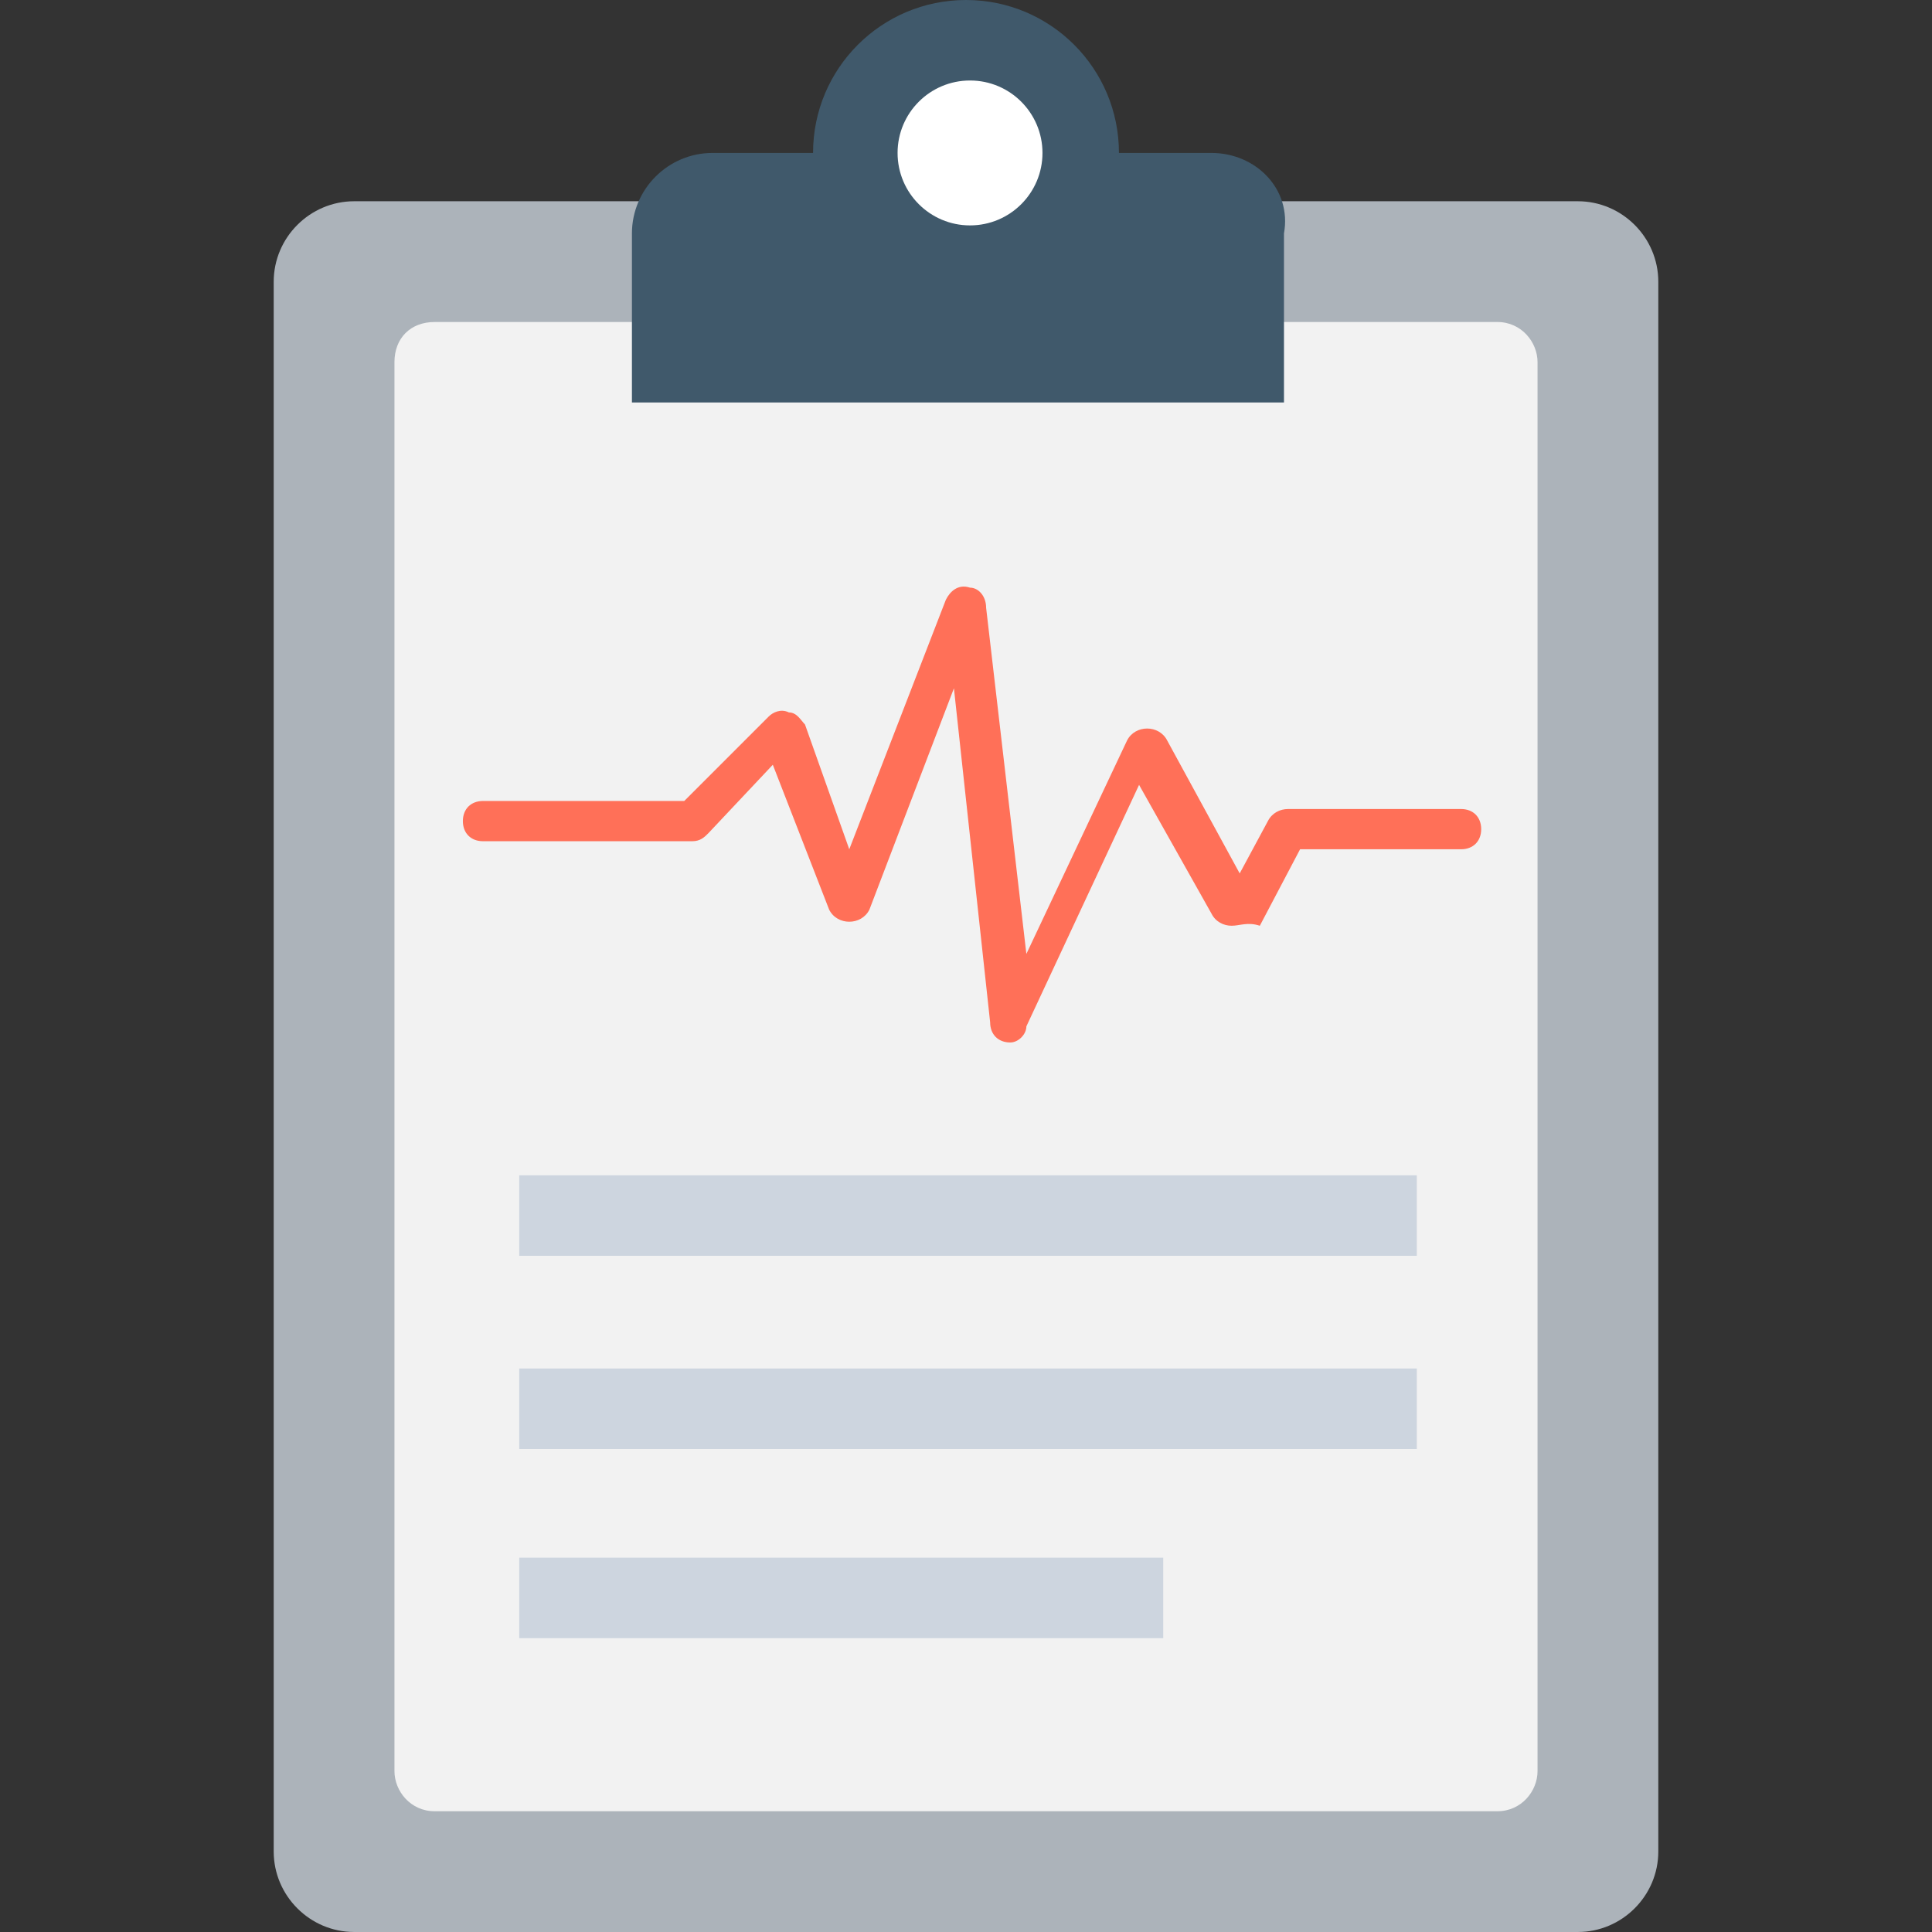 <?xml version="1.0" encoding="iso-8859-1"?>
<!-- Generator: Adobe Illustrator 19.0.0, SVG Export Plug-In . SVG Version: 6.00 Build 0)  -->
<svg version="1.1" id="Capa_1" xmlns="http://www.w3.org/2000/svg" xmlns:xlink="http://www.w3.org/1999/xlink" x="0px" y="0px"
	 viewBox="0 0 512 512" style="enable-background:new 0 0 512 512;" xml:space="preserve">
<rect x="0" y="0" width="512" height="512" fill="#333333" stroke="none"/>
<path style="fill:#ACB3BA;" d="M418.133,53.333H93.867c-11.733,0-21.333,9.6-21.333,21.333v416c0,11.733,9.6,21.333,21.333,21.333
	h324.267c11.733,0,21.333-9.6,21.333-21.333v-416C439.467,62.933,429.867,53.333,418.133,53.333z"/>
<path style="fill:#F2F2F2;" d="M407.467,96v373.333c0,5.333-4.267,10.667-10.667,10.667H115.2c-6.4,0-10.667-5.333-10.667-10.667V96
	c0-6.4,4.267-10.667,10.667-10.667h281.6C403.2,85.333,407.467,90.667,407.467,96z"/>
<path style="fill:#40596B;" d="M321.067,40.533h-24.533C296.533,18.133,278.4,0,256,0c-22.4,0-40.533,18.133-40.533,40.533H188.8
	c-11.733,0-21.333,9.6-21.333,21.333v44.8h172.8v-44.8C342.4,50.133,332.8,40.533,321.067,40.533z"/>
<circle style="fill:#FFFFFF;" cx="257.067" cy="40.533" r="19.2"/>
<path style="fill:#FF7058;" d="M267.733,276.267C266.667,276.267,266.667,276.267,267.733,276.267c-3.2,0-5.333-2.133-5.333-5.333
	l-9.6-88.533l-22.4,58.667c-1.067,2.133-3.2,3.2-5.333,3.2l0,0c-2.133,0-4.267-1.067-5.333-3.2l-14.933-38.4L187.733,220.8
	c-1.067,1.067-2.133,2.133-4.267,2.133H128c-3.2,0-5.333-2.133-5.333-5.333s2.133-5.333,5.333-5.333h53.333l22.4-22.4
	c1.067-1.067,3.2-2.133,5.333-1.067c2.133,0,3.2,2.133,4.267,3.2l11.733,33.067l25.6-66.133c1.067-2.133,3.2-4.267,6.4-3.2
	c2.133,0,4.267,2.133,4.267,5.333L272,252.8l26.667-56.533c1.067-2.133,3.2-3.2,5.333-3.2s4.267,1.067,5.333,3.2l19.2,35.2
	L336,217.6c1.067-2.133,3.2-3.2,5.333-3.2H387.2c3.2,0,5.333,2.133,5.333,5.333c0,3.2-2.133,5.333-5.333,5.333h-42.667
	l-10.667,20.267c-3.2-1.067-5.333,0-7.467,0l0,0c-2.133,0-4.267-1.067-5.333-3.2L301.867,208L272,272
	C272,274.133,269.867,276.267,267.733,276.267z"/>
<g>
	<rect x="137.6" y="311.467" style="fill:#CDD5DF;" width="237.867" height="21.333"/>
	<rect x="137.6" y="362.667" style="fill:#CDD5DF;" width="237.867" height="21.333"/>
	<rect x="137.6" y="412.8" style="fill:#CDD5DF;" width="170.667" height="21.333"/>
</g>
<g>
</g>
<g>
</g>
<g>
</g>
<g>
</g>
<g>
</g>
<g>
</g>
<g>
</g>
<g>
</g>
<g>
</g>
<g>
</g>
<g>
</g>
<g>
</g>
<g>
</g>
<g>
</g>
<g>
</g>
</svg>
